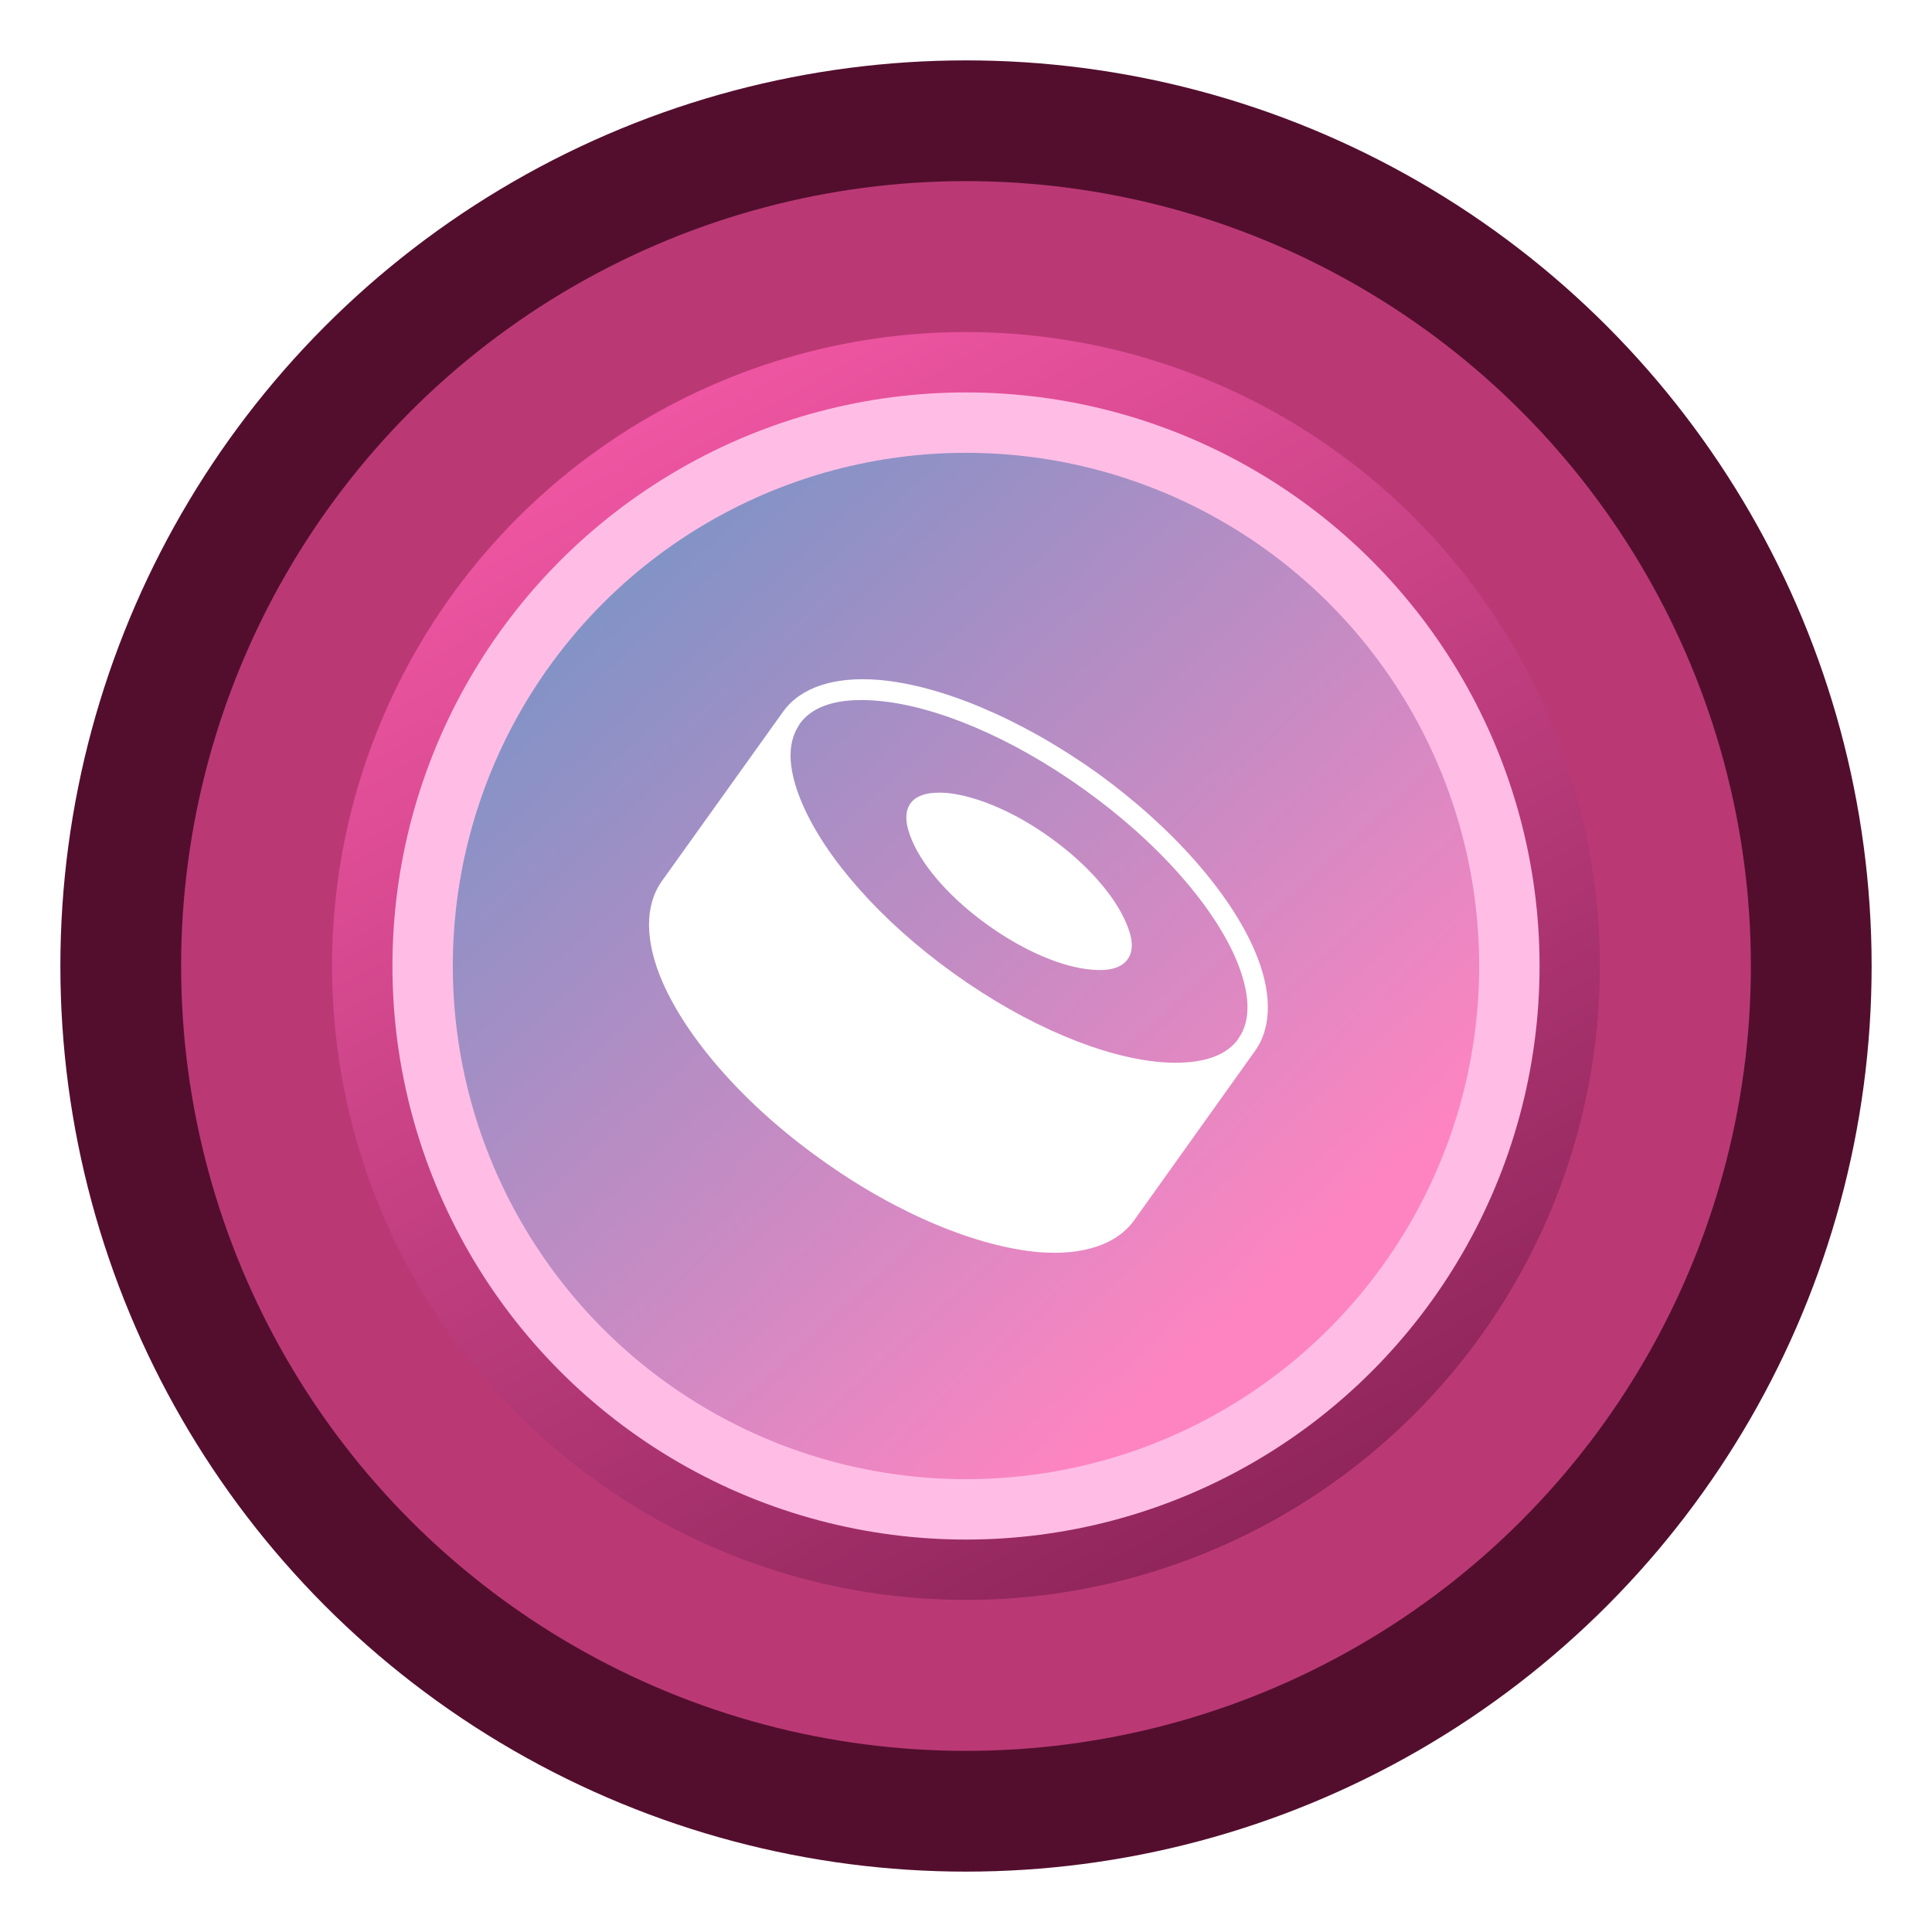 <svg width="128" height="128" viewBox="0 0 128 128" fill="none" xmlns="http://www.w3.org/2000/svg">
    <g filter="url(#filter0_d)">
        <circle cx="64" cy="64" r="60" fill="#530E2E"/>
    </g>
    <g filter="url(#filter1_d)">
        <circle cx="64" cy="64" r="52" fill="#BA3975"/>
    </g>
    <g filter="url(#filter2_d)">
        <circle cx="64" cy="64" r="42" fill="url(#paint0_linear)"/>
    </g>
    <g filter="url(#filter3_d)">
        <circle cx="64" cy="64" r="38" fill="#FFBDE6"/>
    </g>
    <circle cx="64" cy="64" r="34" fill="url(#paint1_linear)" fill-opacity="0.7"/>
    <path fill-rule="evenodd" clip-rule="evenodd" d="M51.872 47.163C53.036 45.529 55.288 44.809 58.2 45.043C62.219 45.374 67.538 47.533 72.663 51.19C77.768 54.867 81.515 59.244 83.107 62.94C84.272 65.624 84.31 67.998 83.145 69.632L75.148 80.837C73.983 82.471 71.712 83.191 68.819 82.957C64.801 82.607 59.462 80.467 54.357 76.79C49.232 73.133 45.504 68.756 43.893 65.06C42.728 62.376 42.69 60.002 43.855 58.368L51.872 47.163ZM82.039 68.834V68.815C82.971 67.531 82.777 65.624 81.864 63.484C80.331 59.964 76.74 55.82 71.847 52.318C66.975 48.817 61.908 46.735 58.084 46.424C55.754 46.23 53.91 46.658 52.978 47.961L52.939 48.039C52.066 49.342 52.26 51.19 53.173 53.291C54.706 56.831 58.297 60.975 63.17 64.477C68.043 67.978 73.109 70.06 76.933 70.371C79.224 70.546 81.029 70.138 81.981 68.912L82.039 68.815V68.834ZM69.576 55.489C72.022 57.24 73.828 59.322 74.585 61.092C75.031 62.084 75.147 62.959 74.701 63.562C74.274 64.165 73.4 64.341 72.333 64.243C70.411 64.088 67.887 63.037 65.441 61.286C62.995 59.536 61.19 57.474 60.433 55.703C60.006 54.711 59.889 53.836 60.316 53.233C60.743 52.63 61.617 52.455 62.704 52.532C64.607 52.708 67.15 53.739 69.576 55.489Z" fill="white"/>
    <defs>
        <filter id="filter0_d" x="0" y="0" width="128" height="128" filterUnits="userSpaceOnUse" color-interpolation-filters="sRGB">
            <feFlood flood-opacity="0" result="BackgroundImageFix"/>
            <feColorMatrix in="SourceAlpha" type="matrix" values="0 0 0 0 0 0 0 0 0 0 0 0 0 0 0 0 0 0 127 0" result="hardAlpha"/>
            <feOffset/>
            <feGaussianBlur stdDeviation="2"/>
            <feColorMatrix type="matrix" values="0 0 0 0 0 0 0 0 0 0 0 0 0 0 0 0 0 0 0.25 0"/>
            <feBlend mode="normal" in2="BackgroundImageFix" result="effect1_dropShadow"/>
            <feBlend mode="normal" in="SourceGraphic" in2="effect1_dropShadow" result="shape"/>
        </filter>
        <filter id="filter1_d" x="0" y="0" width="128" height="128" filterUnits="userSpaceOnUse" color-interpolation-filters="sRGB">
            <feFlood flood-opacity="0" result="BackgroundImageFix"/>
            <feColorMatrix in="SourceAlpha" type="matrix" values="0 0 0 0 0 0 0 0 0 0 0 0 0 0 0 0 0 0 127 0" result="hardAlpha"/>
            <feMorphology radius="2" operator="dilate" in="SourceAlpha" result="effect1_dropShadow"/>
            <feOffset/>
            <feGaussianBlur stdDeviation="5"/>
            <feColorMatrix type="matrix" values="0 0 0 0 0.78 0 0 0 0 0.408 0 0 0 0 0.69 0 0 0 1 0"/>
            <feBlend mode="normal" in2="BackgroundImageFix" result="effect1_dropShadow"/>
            <feBlend mode="normal" in="SourceGraphic" in2="effect1_dropShadow" result="shape"/>
        </filter>
        <filter id="filter2_d" x="17" y="17" width="94" height="94" filterUnits="userSpaceOnUse" color-interpolation-filters="sRGB">
            <feFlood flood-opacity="0" result="BackgroundImageFix"/>
            <feColorMatrix in="SourceAlpha" type="matrix" values="0 0 0 0 0 0 0 0 0 0 0 0 0 0 0 0 0 0 127 0" result="hardAlpha"/>
            <feMorphology radius="1" operator="dilate" in="SourceAlpha" result="effect1_dropShadow"/>
            <feOffset/>
            <feGaussianBlur stdDeviation="2"/>
            <feColorMatrix type="matrix" values="0 0 0 0 0.89 0 0 0 0 0.361 0 0 0 0 0.655 0 0 0 1 0"/>
            <feBlend mode="normal" in2="BackgroundImageFix" result="effect1_dropShadow"/>
            <feBlend mode="normal" in="SourceGraphic" in2="effect1_dropShadow" result="shape"/>
        </filter>
        <filter id="filter3_d" x="22" y="22" width="84" height="84" filterUnits="userSpaceOnUse" color-interpolation-filters="sRGB">
            <feFlood flood-opacity="0" result="BackgroundImageFix"/>
            <feColorMatrix in="SourceAlpha" type="matrix" values="0 0 0 0 0 0 0 0 0 0 0 0 0 0 0 0 0 0 127 0" result="hardAlpha"/>
            <feOffset/>
            <feGaussianBlur stdDeviation="2"/>
            <feColorMatrix type="matrix" values="0 0 0 0 0 0 0 0 0 0 0 0 0 0 0 0 0 0 0.25 0"/>
            <feBlend mode="normal" in2="BackgroundImageFix" result="effect1_dropShadow"/>
            <feBlend mode="normal" in="SourceGraphic" in2="effect1_dropShadow" result="shape"/>
        </filter>
        <linearGradient id="paint0_linear" x1="41" y1="27.5" x2="83.5" y2="102.5" gradientUnits="userSpaceOnUse">
            <stop stop-color="#F056A3"/>
            <stop offset="1" stop-color="#8E255A"/>
        </linearGradient>
        <linearGradient id="paint1_linear" x1="40.2" y1="38.257" x2="83.914" y2="85.857" gradientUnits="userSpaceOnUse">
            <stop stop-color="#4B82B9"/>
            <stop offset="1" stop-color="#FE6DB1"/>
        </linearGradient>
    </defs>
</svg>
